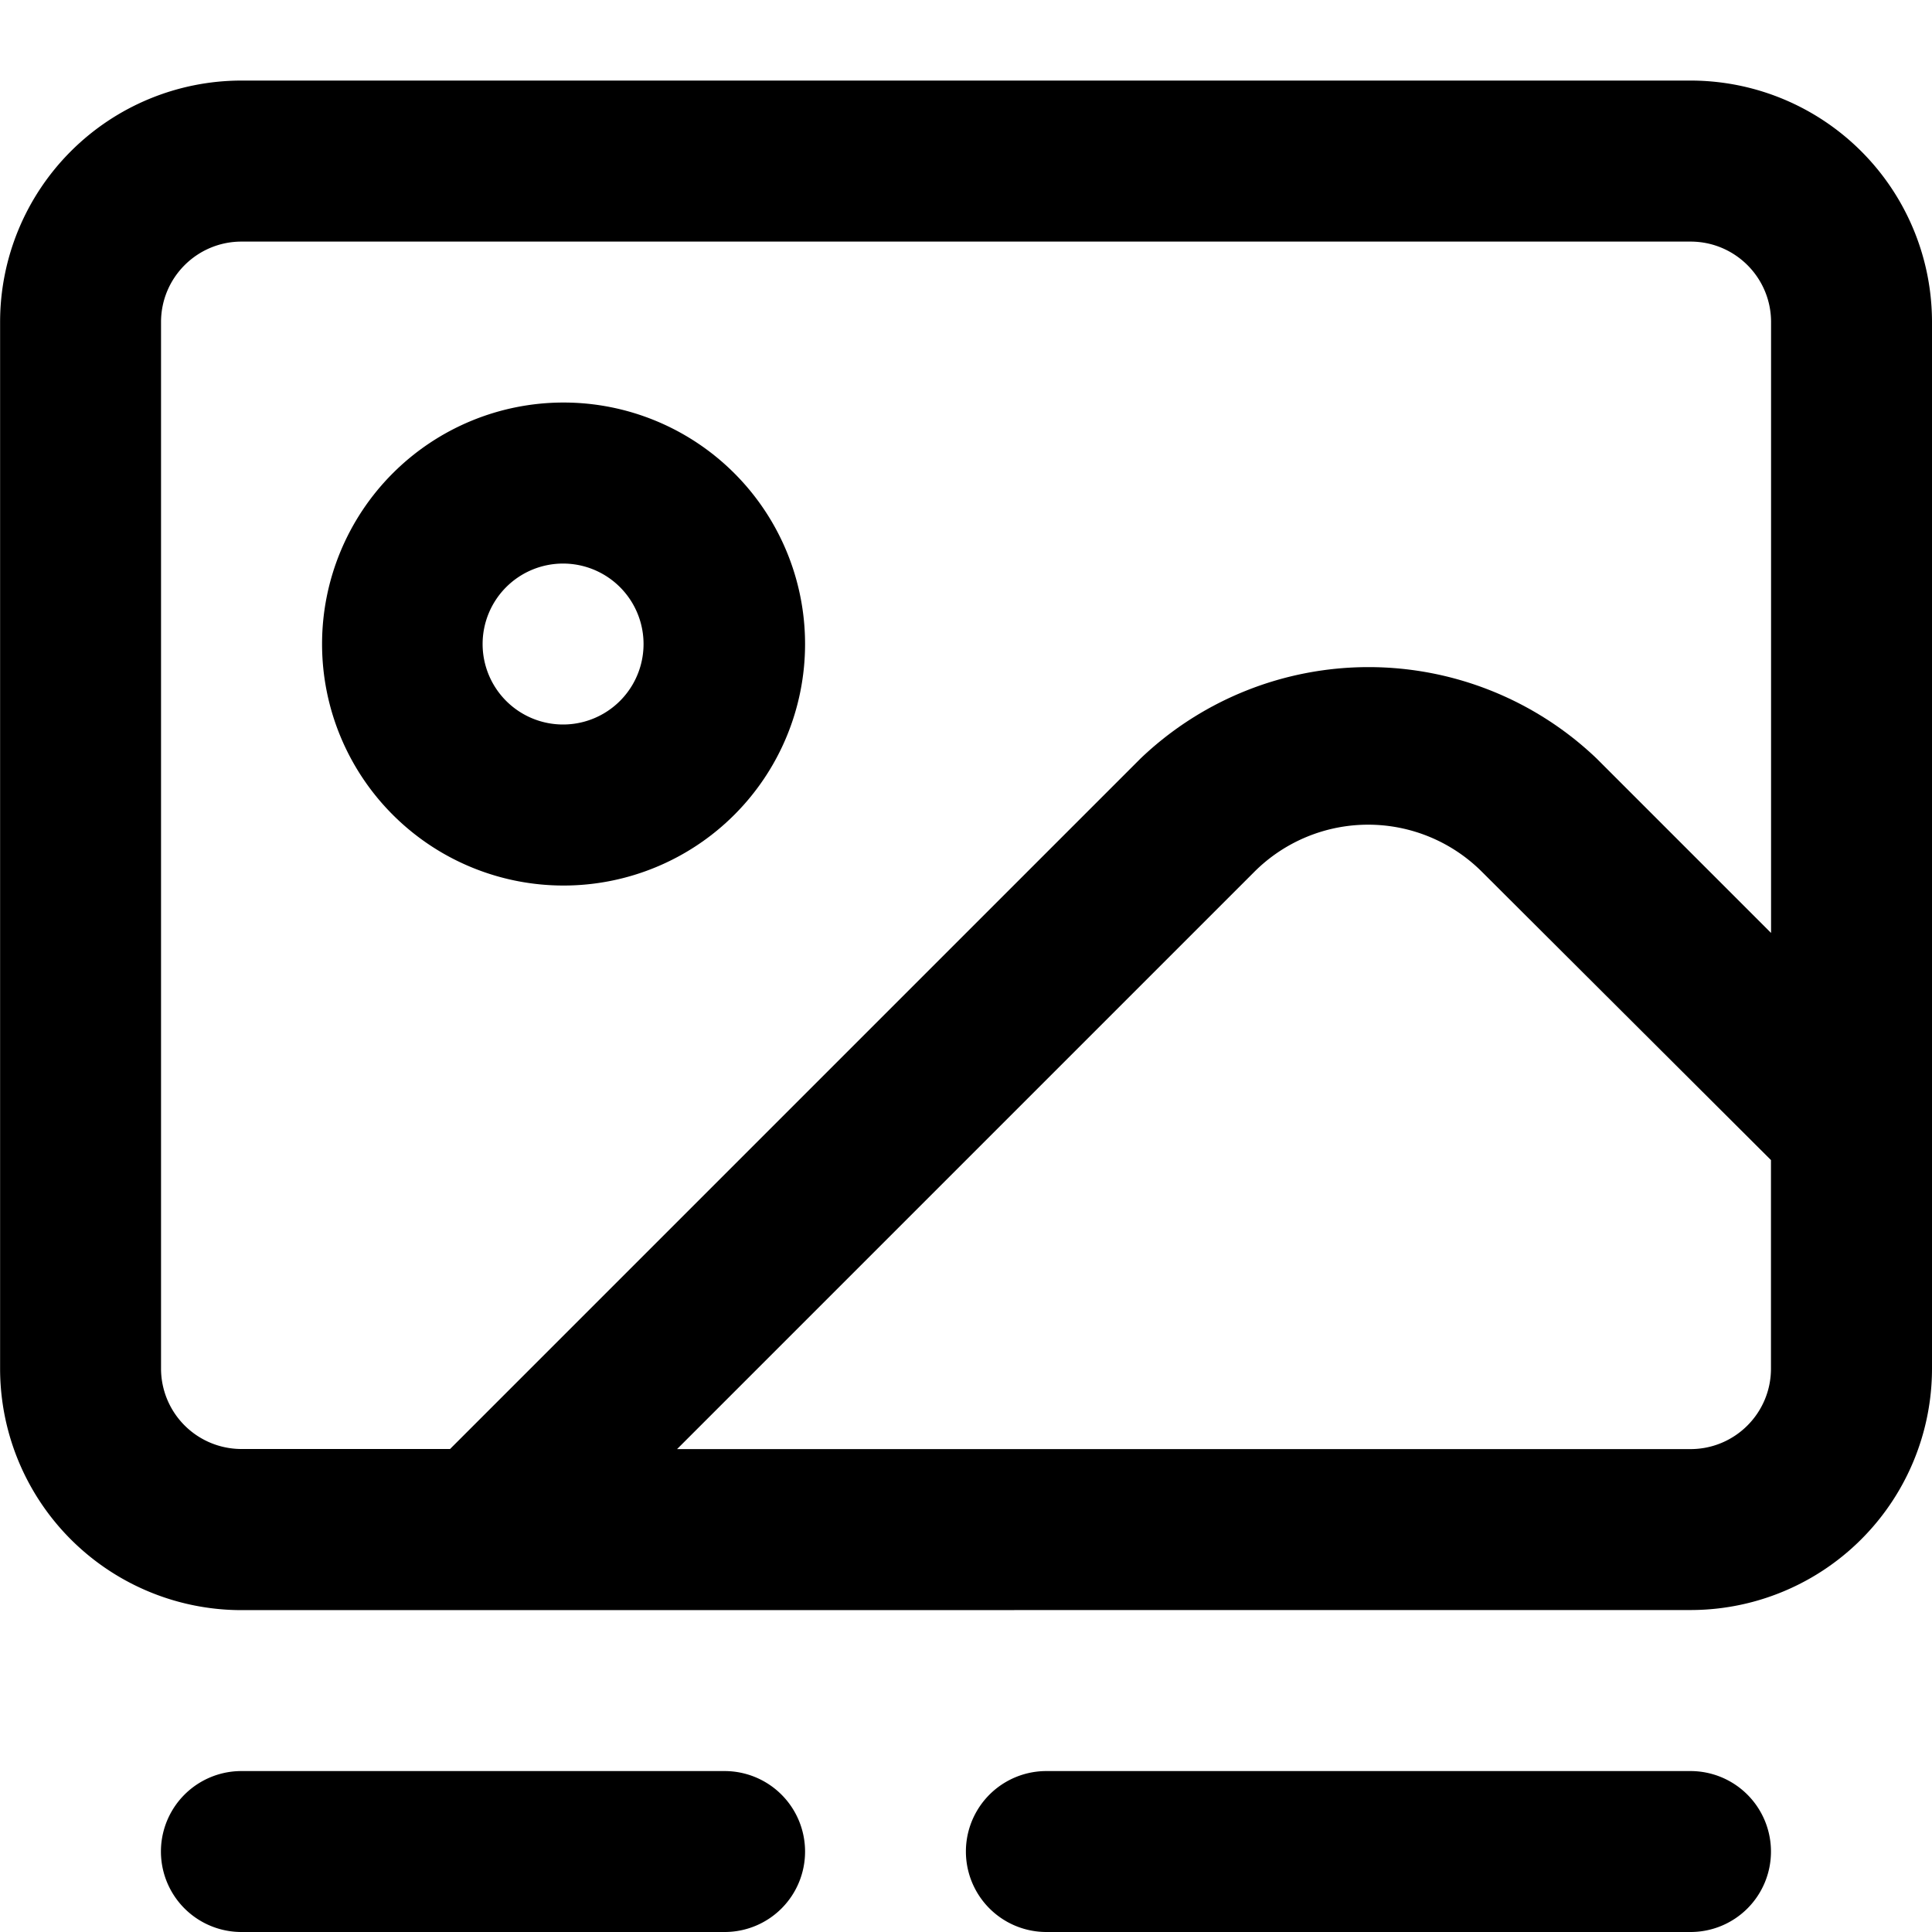 <svg t="1630977893530" class="icon" viewBox="0 0 1024 1024" version="1.1" xmlns="http://www.w3.org/2000/svg" p-id="1945" width="200" height="200"><path d="M938.65 981.35a42.65 42.65 0 0 0-42.65-42.65h-341.299A42.65 42.65 0 0 0 554.496 1024h341.811a42.598 42.598 0 0 0 42.342-42.65zM426.701 981.35a42.65 42.65 0 0 0-42.65-42.65h-256A42.65 42.65 0 0 0 127.846 1024h256.512a42.598 42.598 0 0 0 42.342-42.65zM896 42.701h-768a128 128 0 0 0-127.949 128v554.701a128 128 0 0 0 128 128l767.949-0.051a128 128 0 0 0 128-128V170.701a128 128 0 0 0-128-128z m42.65 682.701c0 23.552-19.098 42.65-42.65 42.65H358.861l305.92-305.92 0.102-0.102a85.299 85.299 0 0 1 120.627 0.102l153.139 152.73v110.541z m0.051-230.912L846.131 401.92a175.002 175.002 0 0 0-241.51 0L238.541 768H128a42.65 42.65 0 0 1-42.65-42.65V170.701c0-23.552 19.098-42.65 42.65-42.65h768.051c23.552 0 42.65 19.098 42.65 42.65v323.789z" p-id="1946"></path><path d="M298.701 213.35a128 128 0 1 0 0 256 128 128 0 0 0 0-256zM298.65 384a42.65 42.65 0 1 1 0-85.299 42.65 42.65 0 0 1 0 85.299z" p-id="1947"></path></svg>